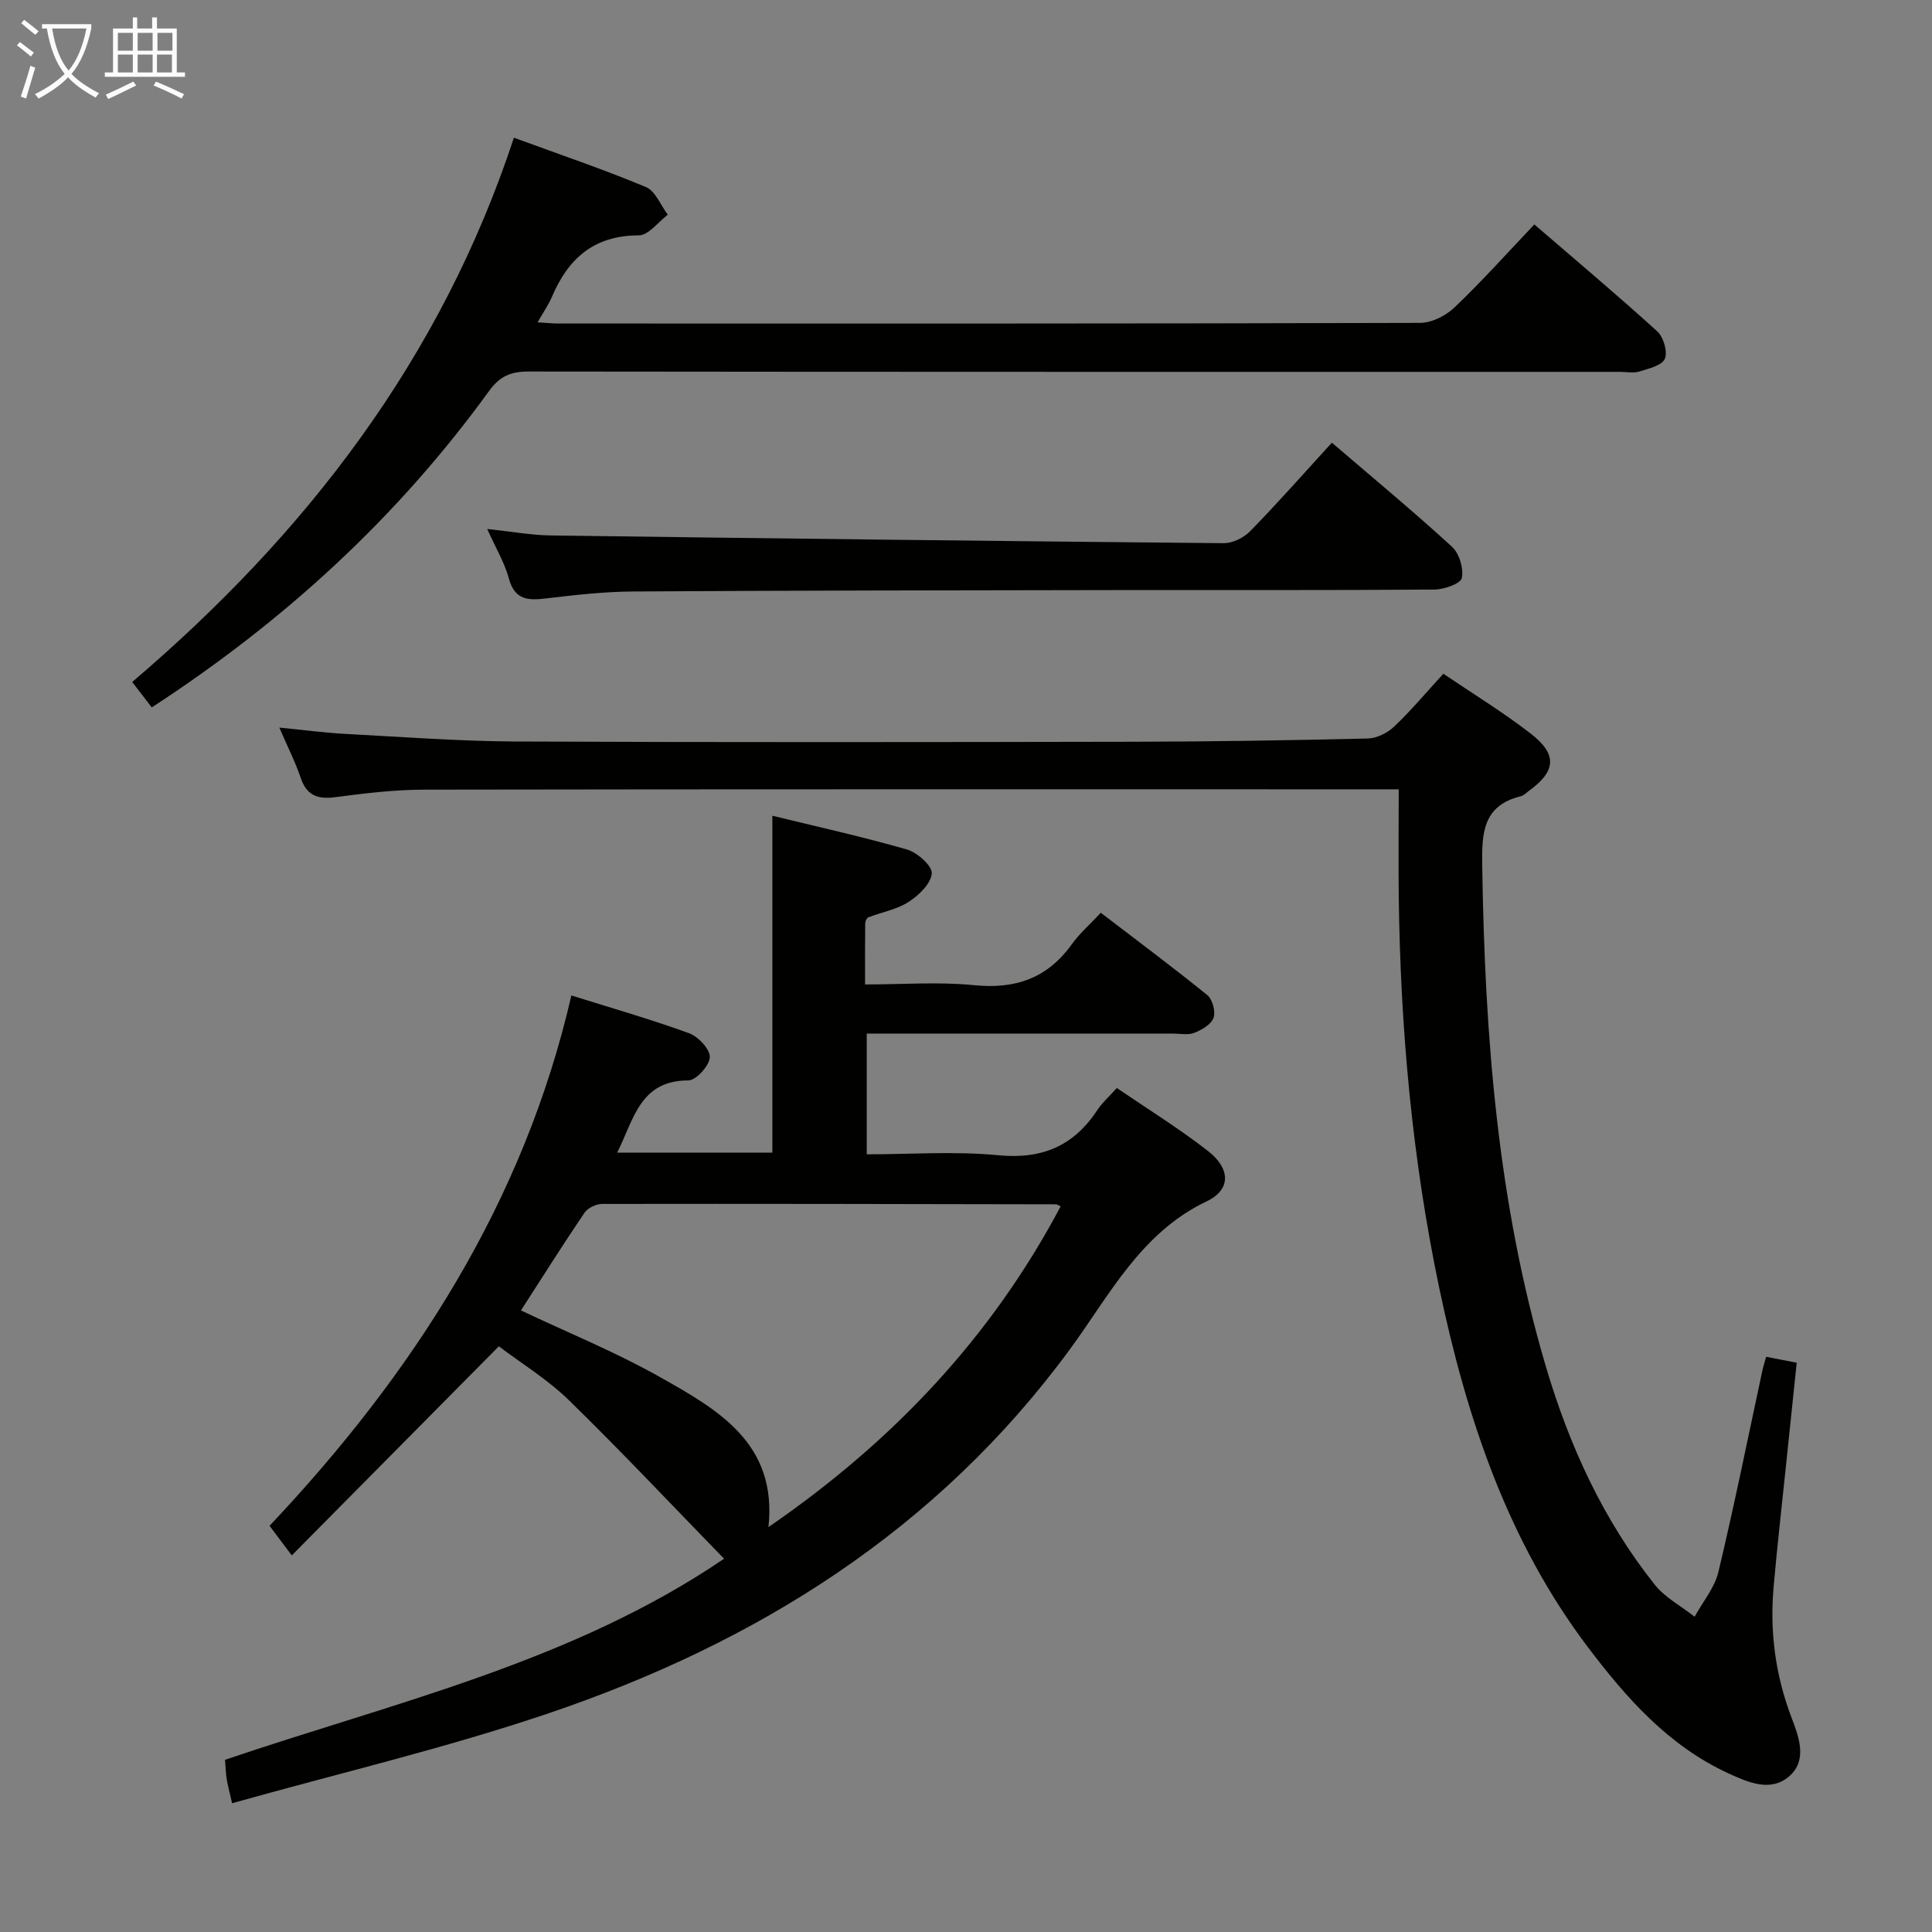 <svg enable-background="new 0 0 400 400" viewBox="0 0 400 400" xmlns="http://www.w3.org/2000/svg"><rect x="0" y="0" width="400" height="400" fill="#808080" stroke="none"/><g fill="#010100"><path d="m60.41 322.03c-2.11-2.82-3.19-4.25-4.6-6.13 29.78-31.56 52.62-66.97 62.49-109.8 8.26 2.59 16.41 4.92 24.35 7.81 1.9.69 4.37 3.31 4.31 4.97-.06 1.73-2.85 4.81-4.45 4.81-10.03.01-11.25 8.02-14.73 14.95h32.13c0-22.99 0-46.03 0-69.75 9.11 2.23 18.58 4.32 27.87 6.99 2.14.62 5.26 3.4 5.13 4.95-.17 2.13-2.69 4.55-4.81 5.91-2.43 1.57-5.53 2.11-8.31 3.18-.34.13-.65.8-.66 1.23-.05 3.98-.03 7.96-.03 12.67 7.71 0 15.21-.58 22.56.15 8.56.86 15.17-1.42 20.22-8.44 1.63-2.27 3.79-4.15 6.03-6.55 7.69 5.89 14.99 11.32 22.05 17.05 1.08.88 1.75 3.41 1.29 4.7-.49 1.37-2.43 2.5-3.99 3.11-1.3.51-2.96.15-4.46.15-20.99 0-41.97 0-63.35 0v25c9.06 0 18.23-.68 27.24.19 9.09.88 15.64-1.94 20.54-9.41.98-1.49 2.38-2.7 4-4.51 6.4 4.37 12.89 8.38 18.87 13.04 4.66 3.63 4.83 7.99-.27 10.42-13.7 6.54-20.13 19.49-28.34 30.67-27.49 37.43-64.8 60.73-107.91 75.33-21.29 7.21-43.27 12.37-65.53 18.62-.6-2.63-.93-3.82-1.12-5.03-.18-1.15-.21-2.32-.34-3.96 35.07-11.92 71.79-20.2 103.32-41.63-10.81-11.11-21.22-22.18-32.09-32.79-4.48-4.37-9.96-7.72-14.54-11.19-14.32 14.48-28.32 28.6-42.87 43.29zm47.45-50.72c9.82 4.65 19.57 8.61 28.66 13.73 12 6.76 24.46 13.71 22.58 31.13 25.71-17.67 46.1-39.24 60.5-66.41-.65-.3-.8-.42-.94-.42-31.33-.06-62.65-.13-93.98-.08-1.25 0-2.98.82-3.66 1.82-4.47 6.59-8.72 13.33-13.16 20.23z"/><path d="m365.66 280.91c2.08.4 3.97.77 6.33 1.23-.8 7.63-1.59 15.17-2.37 22.71-.82 7.93-1.73 15.86-2.42 23.81-.81 9.24.39 18.2 3.71 26.93 1.52 4 3.36 8.82-.46 12.16-3.86 3.37-8.56 1.26-12.67-.63-12.35-5.7-21.06-15.56-29.03-26.1-16.71-22.1-25.17-47.71-30.78-74.41-5.58-26.6-8.02-53.55-8.37-80.7-.09-7.29-.01-14.58-.01-22.49-2.76 0-4.55 0-6.34 0-65.15 0-130.29-.04-195.44.07-6.12.01-12.28.75-18.36 1.55-3.67.49-5.95-.31-7.2-4.01-1.11-3.27-2.69-6.38-4.42-10.39 4.93.48 9.26 1.07 13.61 1.3 11.78.63 23.56 1.52 35.35 1.58 42.65.19 85.31.13 127.96.05 16.14-.03 32.29-.29 48.43-.67 1.86-.04 4.07-1.15 5.46-2.46 3.48-3.31 6.59-7.02 10.19-10.95 6.13 4.15 12.37 7.96 18.11 12.41 5.55 4.3 5.21 7.79-.41 11.85-.54.39-1.05.95-1.66 1.1-7.96 1.96-8.09 7.76-7.99 14.5.53 35 3.17 69.7 13.15 103.49 4.84 16.41 11.86 31.77 22.54 45.22 2.15 2.71 5.49 4.46 8.28 6.66 1.69-3.08 4.14-5.97 4.93-9.27 3.31-13.87 6.13-27.87 9.13-41.82.18-.79.43-1.56.75-2.72z"/><path d="m317.67 46.47c8.69 7.49 17.21 14.65 25.44 22.13 1.3 1.18 2.2 4.24 1.58 5.68-.61 1.4-3.36 2.04-5.29 2.64-1.22.38-2.64.07-3.98.07-75.32 0-150.65.02-225.97-.07-3.64 0-5.91.89-8.2 4.04-18.97 26.17-42.4 47.65-69.83 65.5-1.3-1.69-2.48-3.22-4.05-5.26 35.96-30.65 63.93-66.84 79.03-112.69 9.46 3.47 18.52 6.54 27.34 10.22 1.96.82 3.04 3.77 4.52 5.73-2 1.5-4 4.27-6 4.27-9.24 0-14.61 4.75-17.99 12.73-.7 1.64-1.75 3.13-2.97 5.27 1.8.11 3.03.25 4.26.25 59.49.01 118.98.05 178.48-.13 2.41-.01 5.33-1.5 7.12-3.22 5.64-5.37 10.85-11.2 16.51-17.16z"/><path d="m275.75 91.65c8.58 7.36 16.9 14.25 24.86 21.54 1.52 1.39 2.46 4.51 2.04 6.48-.25 1.18-3.67 2.38-5.67 2.39-22.14.17-44.29.08-66.44.11-33.13.05-66.27.08-99.4.29-5.96.04-11.93.7-17.86 1.41-3.78.46-6.69.51-7.93-4.12-.88-3.27-2.71-6.28-4.48-10.23 5.05.53 9.14 1.29 13.23 1.34 46.41.63 92.83 1.18 139.25 1.6 1.85.02 4.16-1.13 5.48-2.48 5.69-5.81 11.07-11.93 16.92-18.33z"/></g><path d="m6.4 11.7c-1-.8-1.9-1.6-2.9-2.3l.6-.7c.9.7 1.9 1.4 2.9 2.2zm-2.1 8.3c.7-2.1 1.4-4.2 2-6.4.2.1.6.3 1 .4-.7 2.3-1.3 4.4-1.9 6.4zm3-12.8c-1.1-.9-2.1-1.7-2.9-2.4l.6-.7c1 .8 2 1.5 3 2.4zm1.4-1.3v-.9h10.2v.9c-.9 4.2-2.3 7.3-4.1 9.4 1.3 1.4 3.2 2.7 5.7 4-.2.2-.4.5-.7.9-2.5-1.4-4.4-2.7-5.7-4.2-1.4 1.5-3.5 3-6.1 4.4 0 0 0 0-.1-.1-.3-.4-.5-.7-.7-.8 2.7-1.3 4.7-2.8 6.2-4.2-1.8-2.2-3-5.3-3.7-9.4zm9.2 0h-7.1c.6 3.8 1.7 6.7 3.4 8.7 1.7-2 2.9-4.8 3.7-8.7z" fill="#fafbfa"/><path d="m31.6 3.6h.9v2.3h4.1v9.1h1.7v.9h-16.6v-.9h1.7v-9.1h4.1v-2.3h.9v2.3h3.1v-2.3zm-4 13.3.6.8c-1.9.9-3.8 1.9-5.8 2.8-.2-.3-.3-.6-.5-.9 2-.9 3.9-1.8 5.7-2.7zm-3.2-10.1v3.7h3.1v-3.7zm0 4.5v3.7h3.1v-3.7zm4.1-4.5v3.7h3.1v-3.7zm0 4.5v3.7h3.1v-3.7zm9.1 9.1c-2.1-1.1-4.1-2-5.8-2.7l.5-.8c2.2.9 4.1 1.8 5.8 2.6zm-1.9-13.6h-3.1v3.7h3.1zm-3.2 4.5v3.7h3.1v-3.7z" fill="#fafbfa"/></svg>